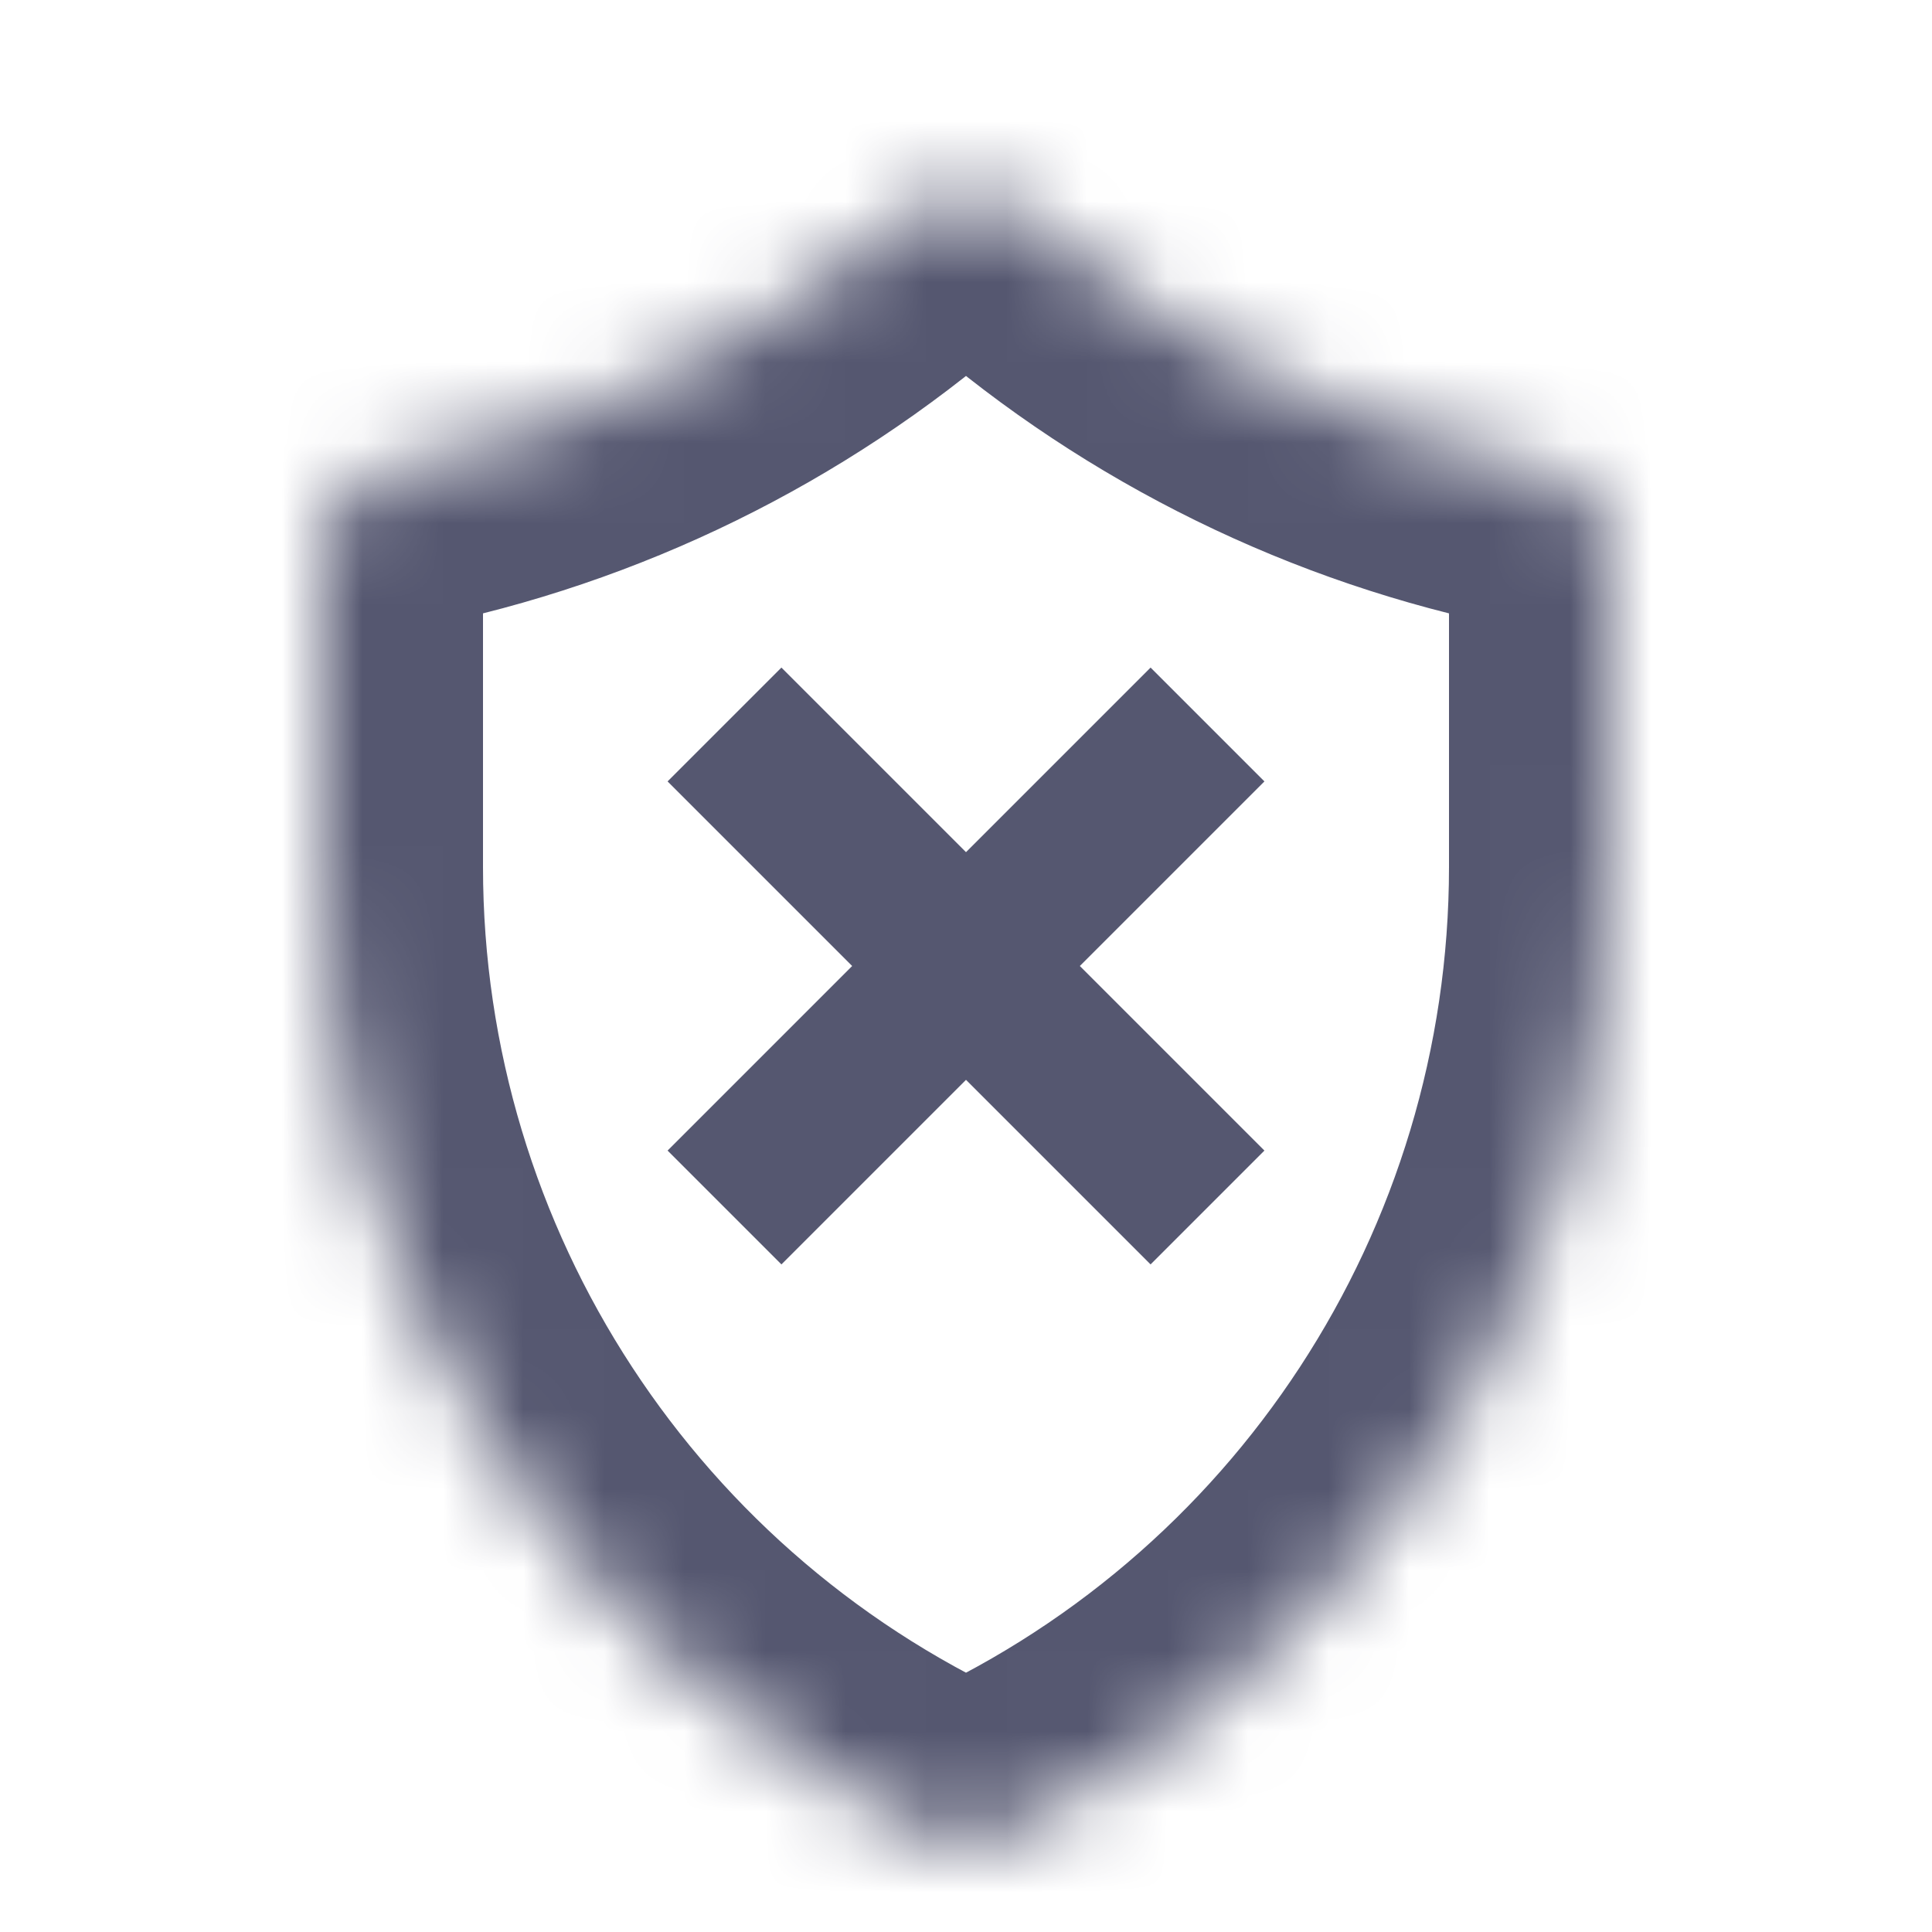 <svg width="24" height="24" viewBox="0 0 24 24" fill="none" xmlns="http://www.w3.org/2000/svg">
<mask id="path-1-inside-1_402_16537" fill="white">
<path d="M4 6.82C4 6.343 4.336 5.933 4.804 5.839L4.84 5.832C7.225 5.355 9.439 4.267 11.268 2.681C11.686 2.32 12.314 2.32 12.732 2.681C14.561 4.267 16.775 5.355 19.16 5.832L19.196 5.839C19.663 5.933 20 6.343 20 6.82V10.768C20 16.072 16.86 20.874 12 23C7.14 20.874 4 16.072 4 10.768V6.82Z"/>
</mask>
<path d="M12 23L11.198 24.832L12 25.183L12.802 24.832L12 23ZM19.16 5.832L19.552 3.871L19.552 3.871L19.16 5.832ZM4.84 5.832L4.448 3.871L4.448 3.871L4.84 5.832ZM12.732 2.681L11.422 4.193L12.732 2.681ZM4.804 5.839L4.412 3.878L4.804 5.839ZM18 6.82V10.768H22V6.82H18ZM6 10.768V6.82H2V10.768H6ZM2 10.768C2 16.867 5.611 22.388 11.198 24.832L12.802 21.168C8.67 19.36 6 15.278 6 10.768H2ZM18 10.768C18 15.278 15.33 19.36 11.198 21.168L12.802 24.832C18.389 22.388 22 16.867 22 10.768H18ZM5.196 7.8L5.232 7.793L4.448 3.871L4.412 3.878L5.196 7.8ZM18.768 7.793L18.804 7.8L19.588 3.878L19.552 3.871L18.768 7.793ZM11.422 4.193C13.513 6.004 16.043 7.248 18.768 7.793L19.552 3.871C17.508 3.462 15.61 2.529 14.041 1.17L11.422 4.193ZM5.232 7.793C7.957 7.248 10.487 6.004 12.578 4.193L9.958 1.17C8.39 2.529 6.492 3.462 4.448 3.871L5.232 7.793ZM22 6.82C22 5.39 20.991 4.159 19.588 3.878L18.804 7.8C18.337 7.707 18 7.296 18 6.82H22ZM14.041 1.17C12.873 0.157 11.127 0.157 9.958 1.17L12.578 4.193C12.244 4.482 11.756 4.482 11.422 4.193L14.041 1.17ZM6 6.82C6 7.296 5.664 7.707 5.196 7.8L4.412 3.878C3.009 4.159 2 5.39 2 6.82H6Z" fill="#555770" mask="url(#path-1-inside-1_402_16537)"/>
<path d="M9 15L15 9M9 9L15 15" stroke="#555770" stroke-width="2"/>
</svg>
